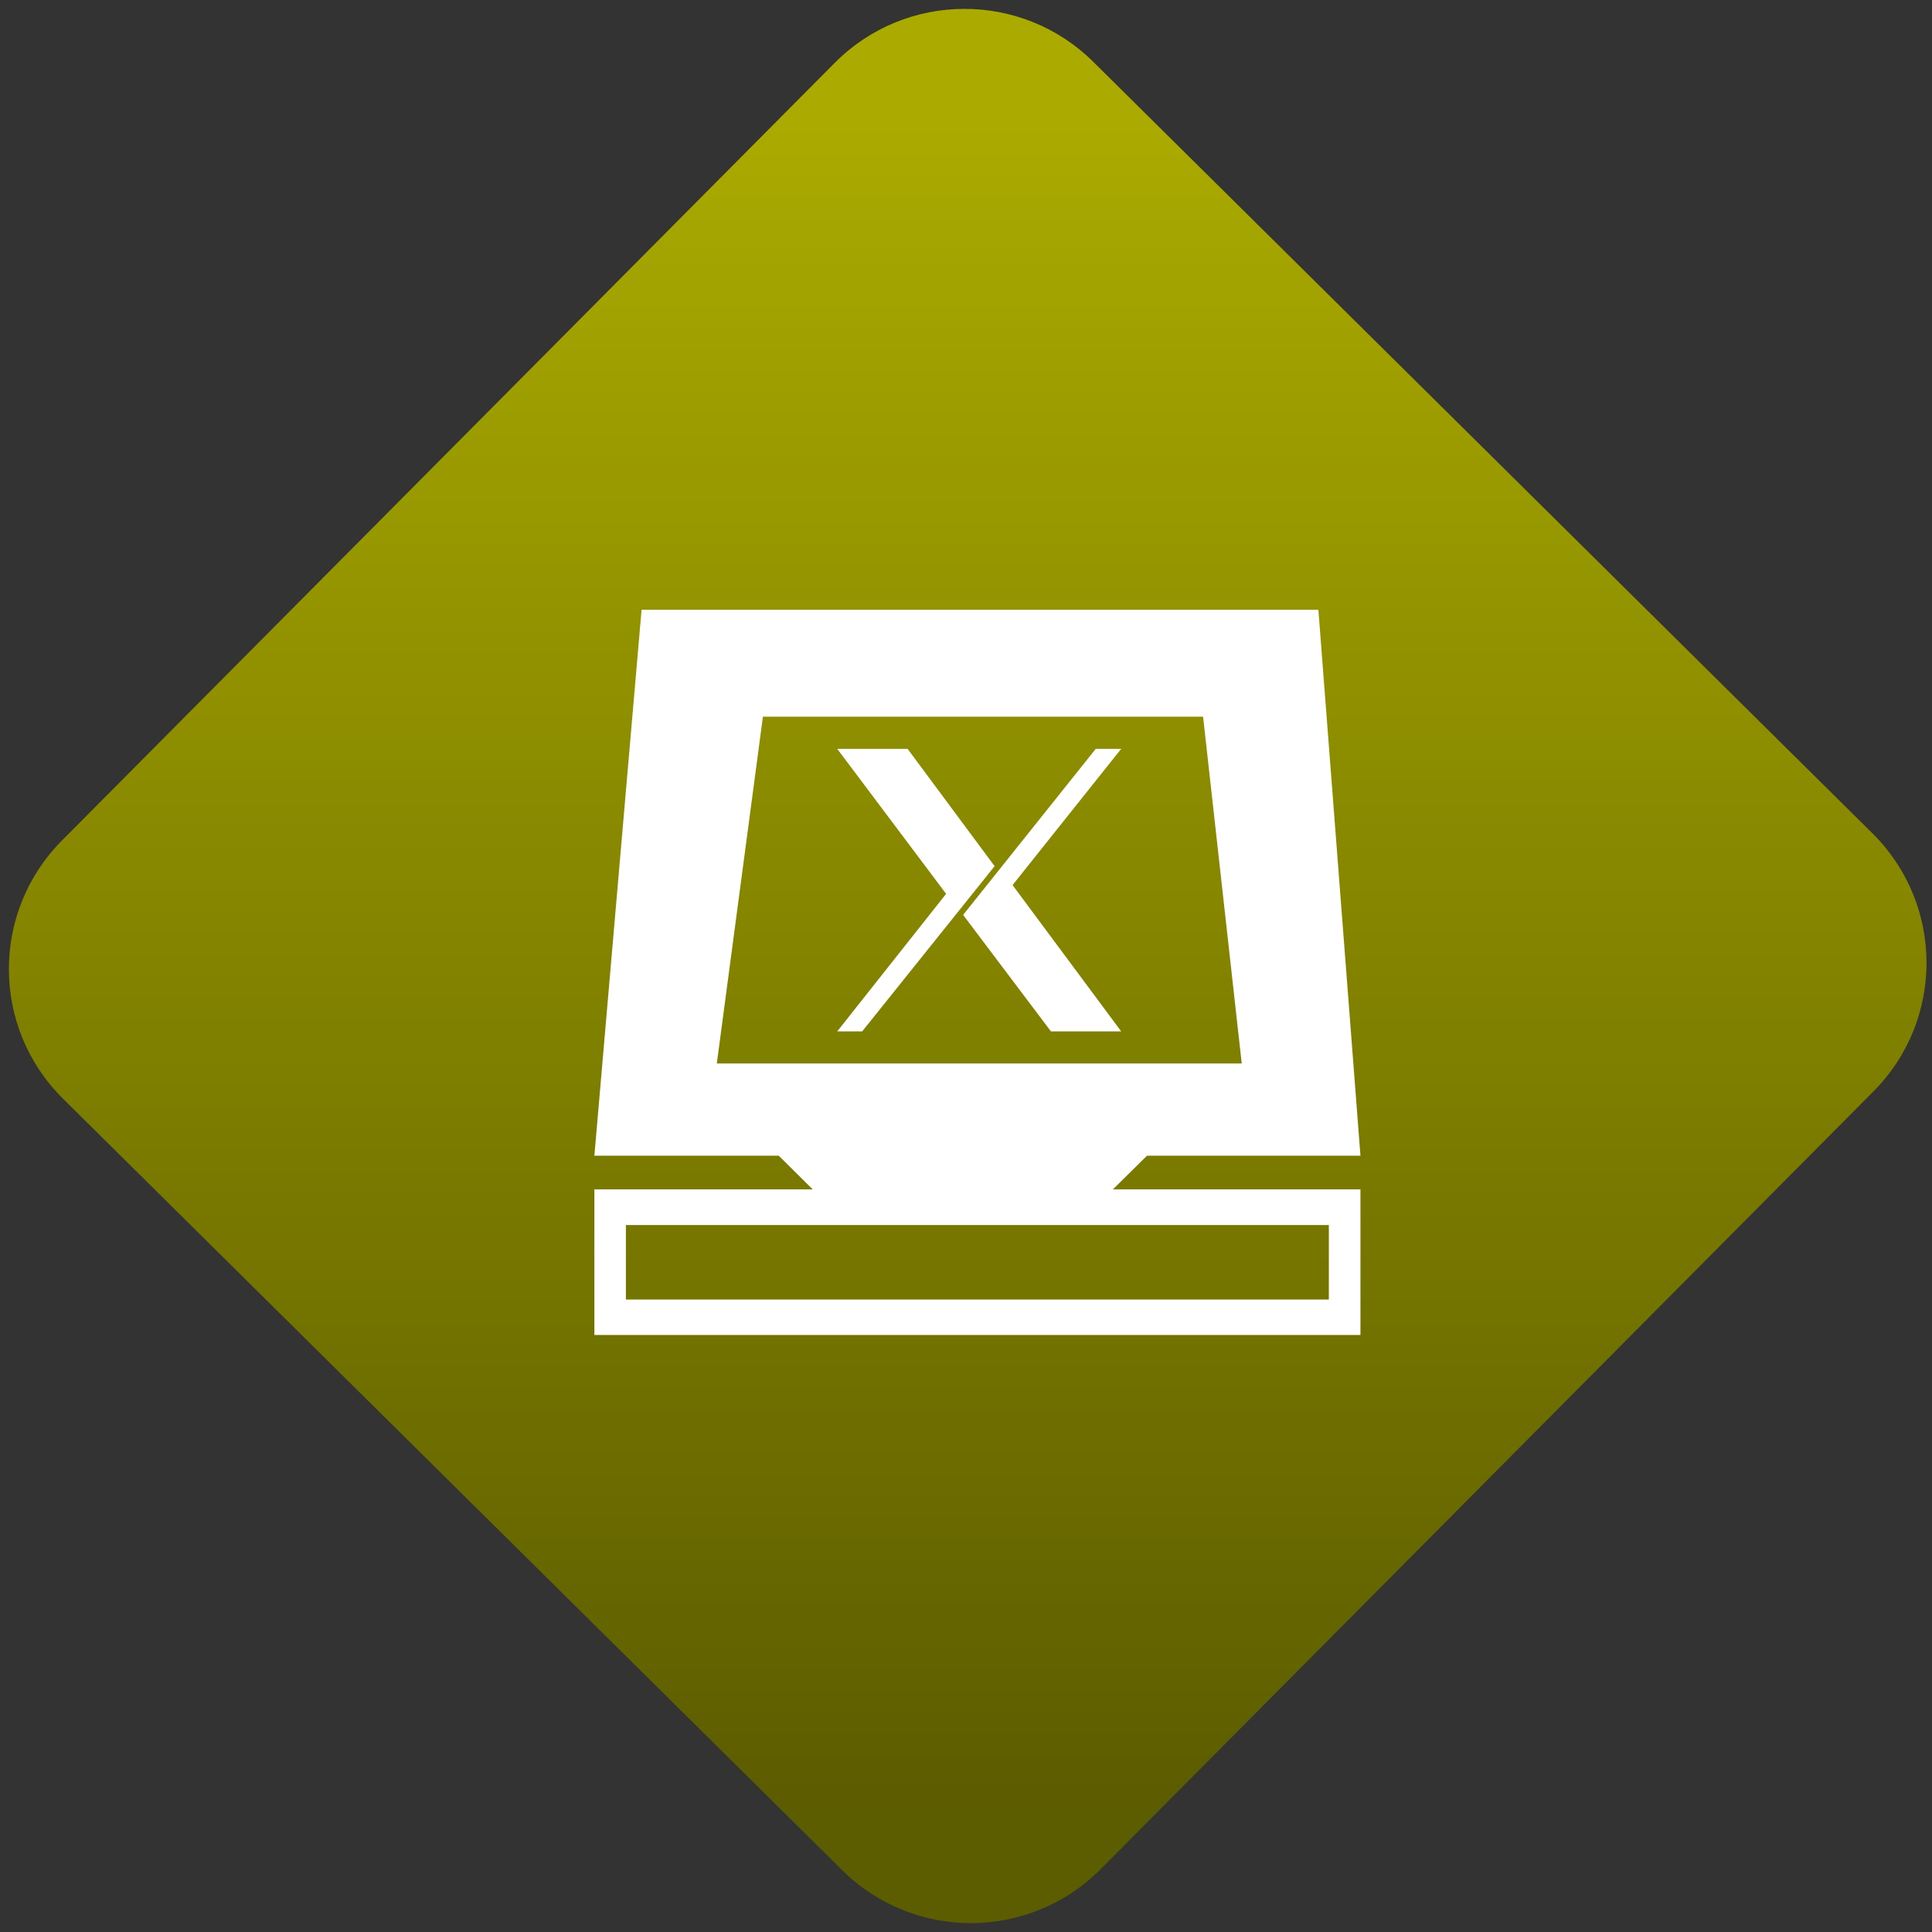 <svg width="64" height="64" viewBox="0 0 64 64" version="1.1"><rect x="0" y="0" width="64" height="64" fill="#333333" stroke="none"/><defs><linearGradient id="linear-pattern-0" gradientUnits="userSpaceOnUse" x1="0" y1="0" x2="0" y2="1" gradientTransform="matrix(60, 0, 0, 56, 0, 4)"><stop offset="0" stop-color="#aaaa00" stop-opacity="1"/><stop offset="1" stop-color="#5c5c00" stop-opacity="1"/></linearGradient></defs><path fill="url(#linear-pattern-0)" fill-opacity="1" d="M 36.219 2.051 L 62.027 27.605 C 64.402 29.957 64.418 33.785 62.059 36.156 L 36.461 61.918 C 34.105 64.289 30.27 64.305 27.895 61.949 L 2.086 36.395 C -0.289 34.043 -0.305 30.215 2.051 27.844 L 27.652 2.082 C 30.008 -0.289 33.844 -0.305 36.219 2.051 Z M 36.219 2.051 " /><g transform="matrix(1.008,0,0,1.003,16.221,16.077)"><path fill-rule="evenodd" fill="rgb(100%, 100%, 100%)" fill-opacity="1" d="M 4.992 4.109 L 3.441 22.141 L 9.5 22.141 L 10.617 23.254 L 3.441 23.254 L 3.441 28.062 L 28.617 28.062 L 28.617 23.254 L 20.48 23.254 L 21.602 22.141 L 28.617 22.141 L 27.234 4.109 L 4.992 4.109 M 8.98 7.641 L 23.445 7.641 L 24.715 19.094 L 7.465 19.094 L 8.98 7.641 M 11.422 8.703 L 15 13.492 L 11.422 18.035 L 12.242 18.035 L 16.594 12.578 L 13.734 8.703 L 11.422 8.703 M 19.918 8.703 L 15.559 14.188 L 18.445 18.035 L 20.754 18.035 L 17.184 13.203 L 20.754 8.703 L 19.914 8.703 M 4.477 24.43 L 27.578 24.43 L 27.578 26.891 L 4.477 26.891 Z M 4.477 24.43 "/></g></svg>
